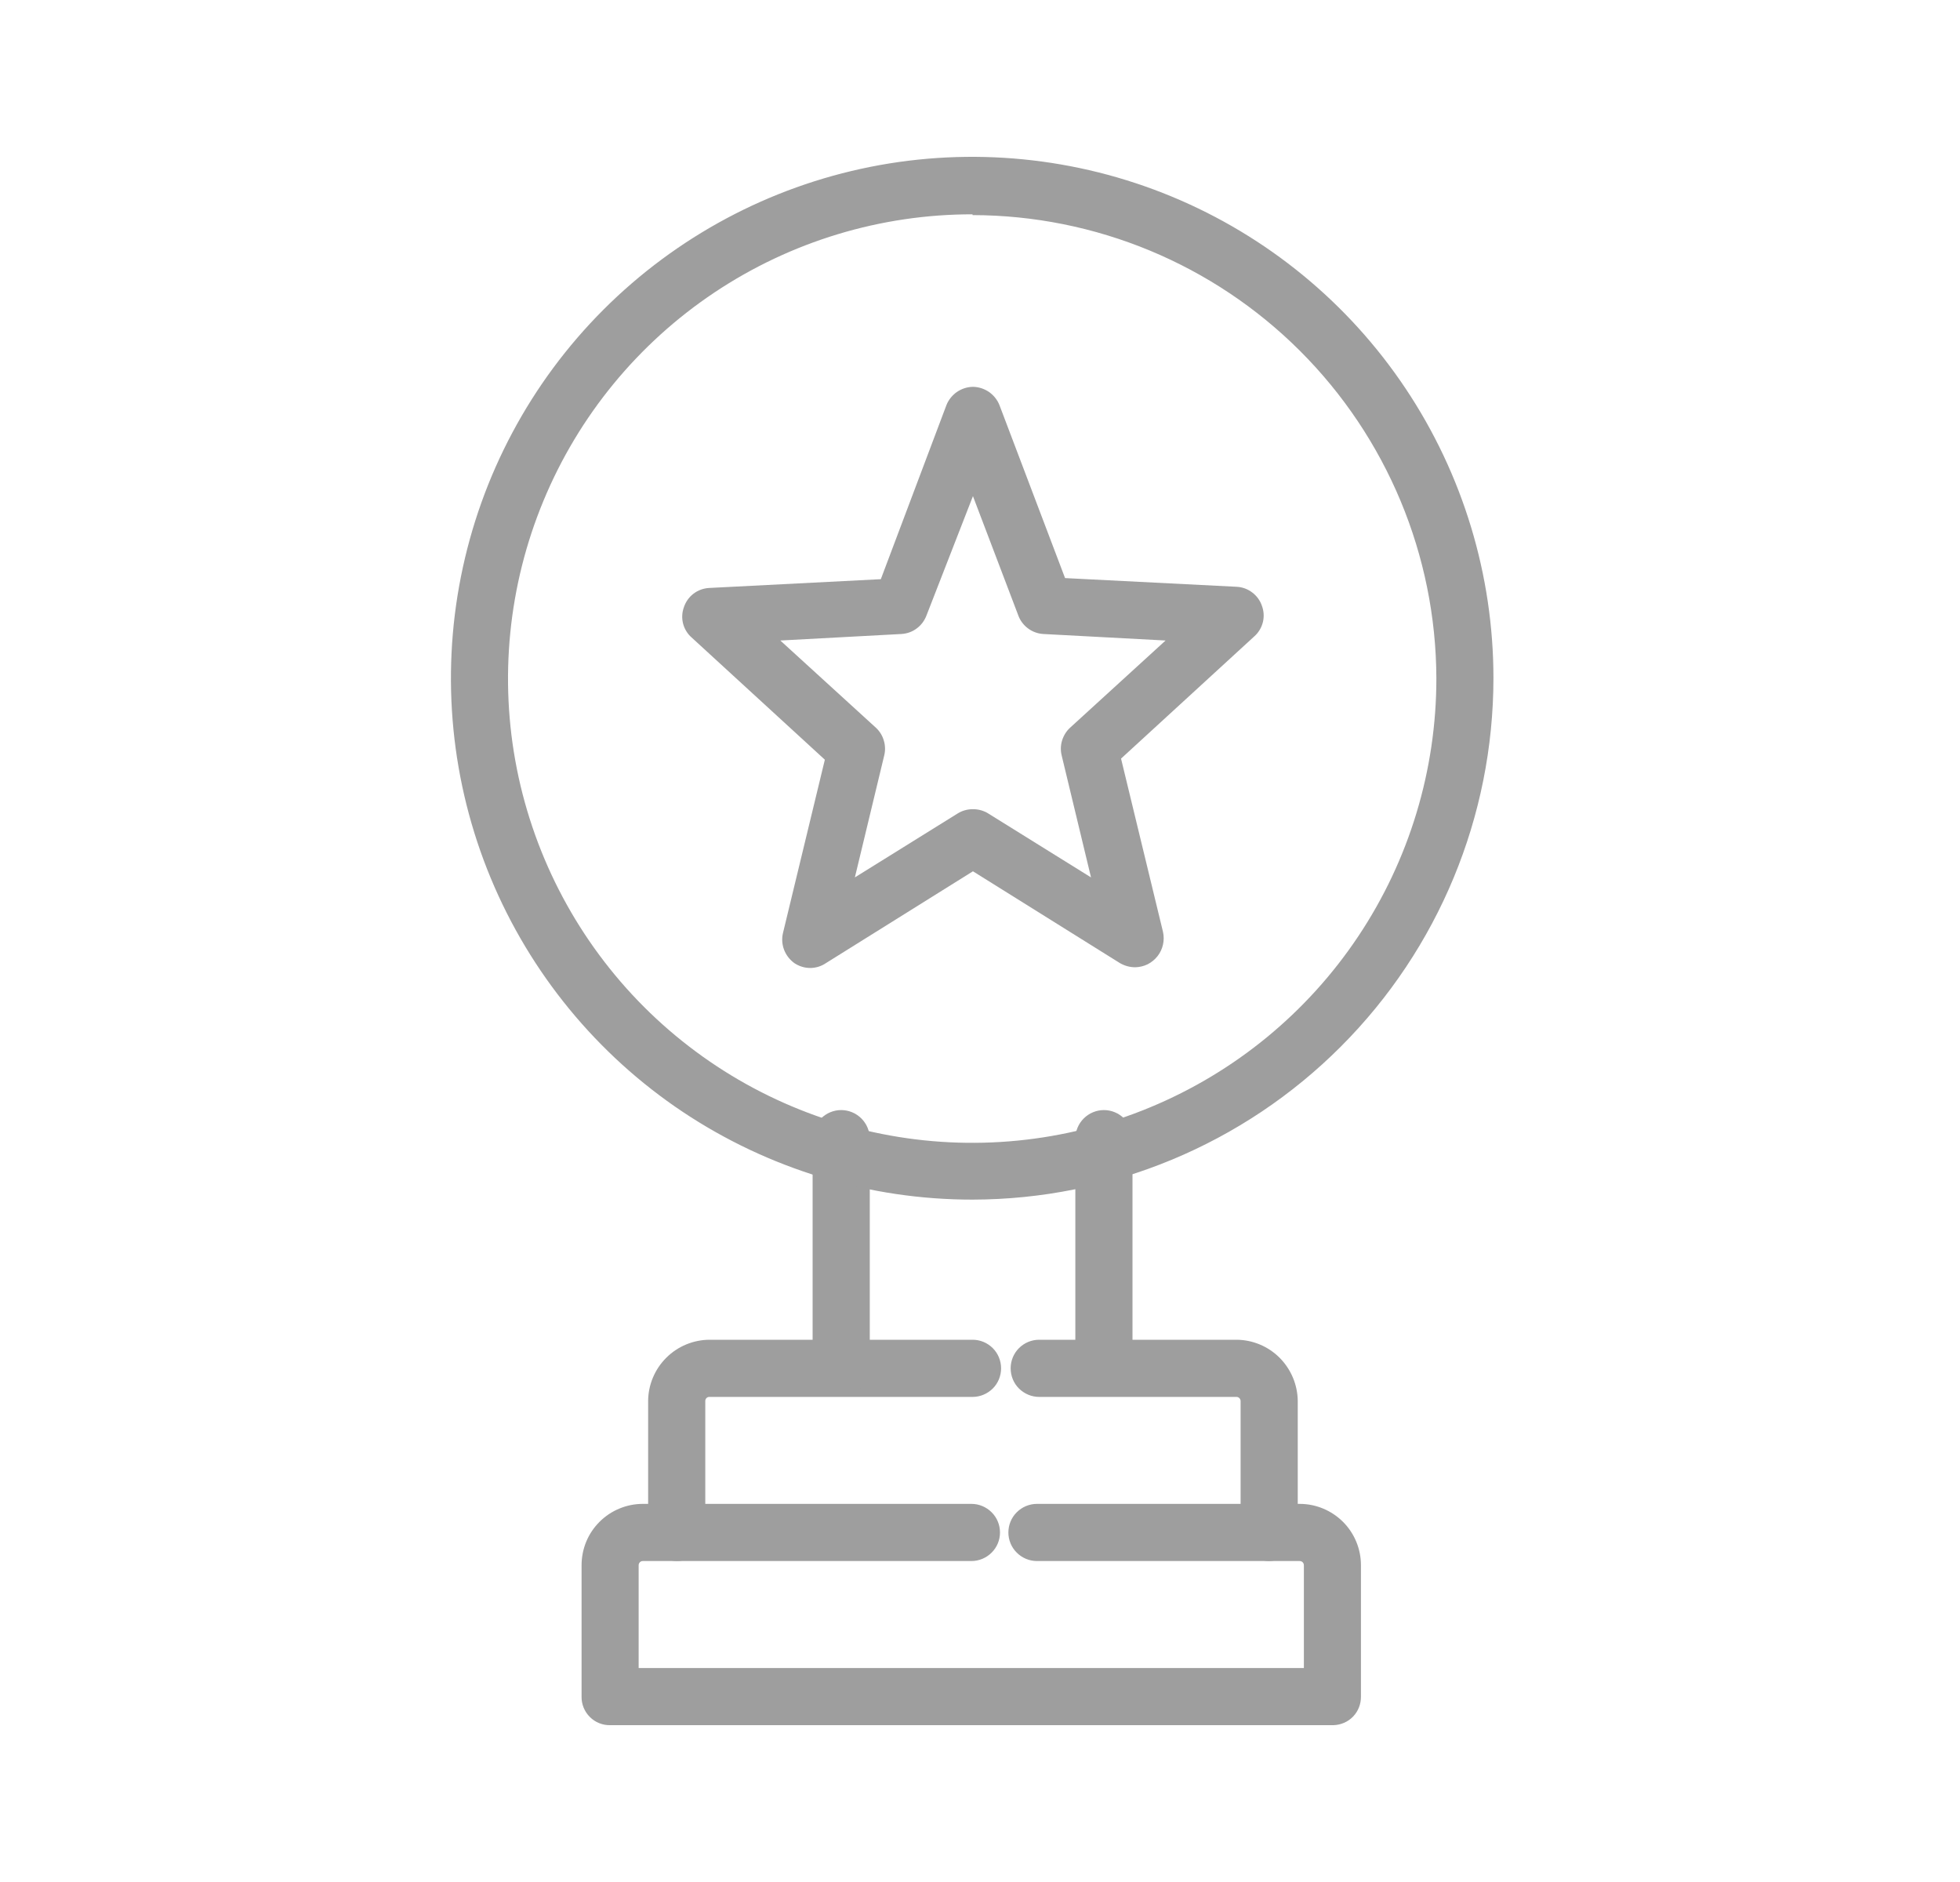 <svg width="25" height="24" viewBox="0 0 25 24" fill="none" xmlns="http://www.w3.org/2000/svg">
<path d="M16.188 19.907C16.092 19.907 15.999 19.868 15.931 19.8C15.863 19.732 15.824 19.639 15.824 19.543V17.867C15.824 17.853 15.818 17.839 15.808 17.829C15.798 17.819 15.785 17.814 15.771 17.814H13.255C13.158 17.814 13.066 17.775 12.997 17.707C12.929 17.639 12.891 17.546 12.891 17.449C12.891 17.353 12.929 17.26 12.997 17.192C13.066 17.123 13.158 17.085 13.255 17.085H15.771C15.978 17.086 16.176 17.169 16.322 17.315C16.468 17.462 16.551 17.66 16.553 17.867V19.543C16.551 19.639 16.512 19.731 16.445 19.799C16.377 19.867 16.285 19.905 16.188 19.907Z" fill="#9E9E9E"/>
<path d="M8.631 19.907C8.535 19.905 8.443 19.867 8.375 19.799C8.307 19.731 8.268 19.639 8.267 19.543V17.867C8.268 17.659 8.352 17.46 8.499 17.314C8.647 17.167 8.846 17.085 9.054 17.085H12.405C12.502 17.085 12.594 17.123 12.663 17.192C12.731 17.26 12.769 17.353 12.769 17.449C12.769 17.546 12.731 17.639 12.663 17.707C12.594 17.775 12.502 17.814 12.405 17.814H9.054C9.046 17.813 9.039 17.814 9.032 17.816C9.025 17.818 9.018 17.822 9.013 17.827C9.007 17.832 9.003 17.838 9 17.845C8.997 17.852 8.996 17.859 8.996 17.867V19.543C8.996 19.639 8.957 19.732 8.889 19.8C8.821 19.868 8.728 19.907 8.631 19.907Z" fill="#9E9E9E"/>
<path d="M17.009 22H7.782C7.734 22.001 7.686 21.992 7.642 21.974C7.597 21.956 7.557 21.929 7.523 21.895C7.489 21.861 7.462 21.82 7.444 21.776C7.426 21.731 7.417 21.684 7.418 21.636V19.96C7.418 19.858 7.438 19.756 7.477 19.661C7.516 19.566 7.574 19.48 7.647 19.407C7.719 19.335 7.805 19.277 7.9 19.238C7.995 19.198 8.097 19.178 8.199 19.178H12.391C12.487 19.178 12.58 19.217 12.648 19.285C12.717 19.353 12.755 19.446 12.755 19.543C12.755 19.639 12.717 19.732 12.648 19.8C12.58 19.868 12.487 19.907 12.391 19.907H8.199C8.185 19.907 8.172 19.912 8.162 19.922C8.152 19.932 8.146 19.946 8.146 19.96V21.271H16.631V19.96C16.631 19.953 16.629 19.946 16.627 19.94C16.624 19.933 16.62 19.927 16.615 19.922C16.61 19.917 16.604 19.913 16.598 19.911C16.591 19.908 16.584 19.907 16.577 19.907H13.226C13.13 19.907 13.037 19.868 12.969 19.8C12.9 19.732 12.862 19.639 12.862 19.543C12.862 19.446 12.9 19.353 12.969 19.285C13.037 19.217 13.13 19.178 13.226 19.178H16.577C16.785 19.178 16.983 19.261 17.13 19.407C17.277 19.554 17.359 19.753 17.359 19.96V21.636C17.36 21.73 17.325 21.821 17.259 21.89C17.194 21.958 17.104 21.997 17.009 22Z" fill="#9E9E9E"/>
<path d="M10.729 17.799C10.633 17.799 10.54 17.761 10.472 17.692C10.404 17.624 10.365 17.531 10.365 17.435V14.521C10.365 14.424 10.404 14.331 10.472 14.263C10.54 14.195 10.633 14.156 10.729 14.156C10.826 14.156 10.919 14.195 10.987 14.263C11.055 14.331 11.094 14.424 11.094 14.521V17.435C11.092 17.531 11.054 17.623 10.986 17.691C10.918 17.759 10.826 17.798 10.729 17.799Z" fill="#9E9E9E"/>
<path d="M14.081 17.799C13.984 17.799 13.891 17.761 13.823 17.692C13.755 17.624 13.716 17.531 13.716 17.435V14.521C13.716 14.424 13.755 14.331 13.823 14.263C13.891 14.195 13.984 14.156 14.081 14.156C14.177 14.156 14.27 14.195 14.338 14.263C14.406 14.331 14.445 14.424 14.445 14.521V17.435C14.444 17.531 14.405 17.623 14.337 17.691C14.269 17.759 14.177 17.798 14.081 17.799Z" fill="#9E9E9E"/>
<path d="M12.405 15.298C11.09 15.299 9.804 14.909 8.71 14.18C7.616 13.45 6.763 12.411 6.259 11.197C5.755 9.982 5.623 8.645 5.879 7.355C6.135 6.065 6.767 4.879 7.697 3.949C8.627 3.019 9.812 2.385 11.101 2.128C12.391 1.871 13.728 2.003 14.944 2.506C16.159 3.009 17.198 3.861 17.928 4.954C18.659 6.048 19.049 7.334 19.049 8.649C19.048 10.411 18.348 12.101 17.102 13.347C15.857 14.594 14.167 15.295 12.405 15.298ZM12.405 2.733C11.234 2.732 10.088 3.079 9.114 3.729C8.14 4.379 7.38 5.304 6.932 6.386C6.483 7.468 6.365 8.659 6.593 9.807C6.822 10.956 7.386 12.012 8.214 12.84C9.042 13.668 10.098 14.232 11.246 14.46C12.395 14.689 13.586 14.571 14.668 14.122C15.75 13.674 16.675 12.914 17.325 11.94C17.975 10.966 18.322 9.82 18.321 8.649C18.316 7.082 17.69 5.582 16.582 4.475C15.473 3.368 13.972 2.746 12.405 2.743V2.733Z" fill="#9E9E9E"/>
<path d="M14.479 12.335C14.411 12.335 14.344 12.316 14.285 12.282L12.41 11.111L10.535 12.282C10.476 12.322 10.406 12.344 10.334 12.344C10.262 12.344 10.192 12.322 10.132 12.282C10.073 12.239 10.027 12.18 10.001 12.112C9.975 12.044 9.97 11.969 9.987 11.898L10.521 9.688L8.821 8.129C8.767 8.082 8.73 8.019 8.712 7.95C8.695 7.881 8.699 7.808 8.724 7.741C8.747 7.673 8.79 7.613 8.847 7.57C8.904 7.527 8.973 7.502 9.044 7.498L11.235 7.386L12.07 5.171C12.096 5.102 12.143 5.043 12.203 5C12.264 4.958 12.336 4.934 12.41 4.933C12.484 4.934 12.556 4.958 12.617 5C12.677 5.043 12.724 5.102 12.75 5.171L13.585 7.372L15.776 7.483C15.847 7.487 15.916 7.512 15.973 7.556C16.03 7.599 16.073 7.658 16.096 7.726C16.121 7.793 16.125 7.866 16.108 7.935C16.09 8.005 16.053 8.067 15.999 8.115L14.299 9.674L14.834 11.883C14.846 11.937 14.846 11.993 14.834 12.046C14.822 12.1 14.798 12.151 14.764 12.194C14.73 12.237 14.687 12.272 14.638 12.297C14.588 12.321 14.534 12.334 14.479 12.335ZM9.953 8.168L11.172 9.28C11.22 9.324 11.255 9.381 11.273 9.443C11.292 9.505 11.294 9.572 11.278 9.635L10.904 11.189L12.216 10.373C12.274 10.337 12.341 10.319 12.41 10.319C12.479 10.319 12.546 10.337 12.604 10.373L13.916 11.189L13.542 9.635C13.526 9.572 13.528 9.505 13.547 9.443C13.566 9.381 13.601 9.324 13.649 9.28L14.867 8.168L13.309 8.085C13.238 8.081 13.17 8.057 13.113 8.014C13.056 7.972 13.012 7.914 12.988 7.847L12.41 6.327L11.818 7.847C11.793 7.914 11.75 7.972 11.693 8.014C11.636 8.057 11.568 8.081 11.497 8.085L9.953 8.168Z" fill="#9E9E9E"/>
</svg>

